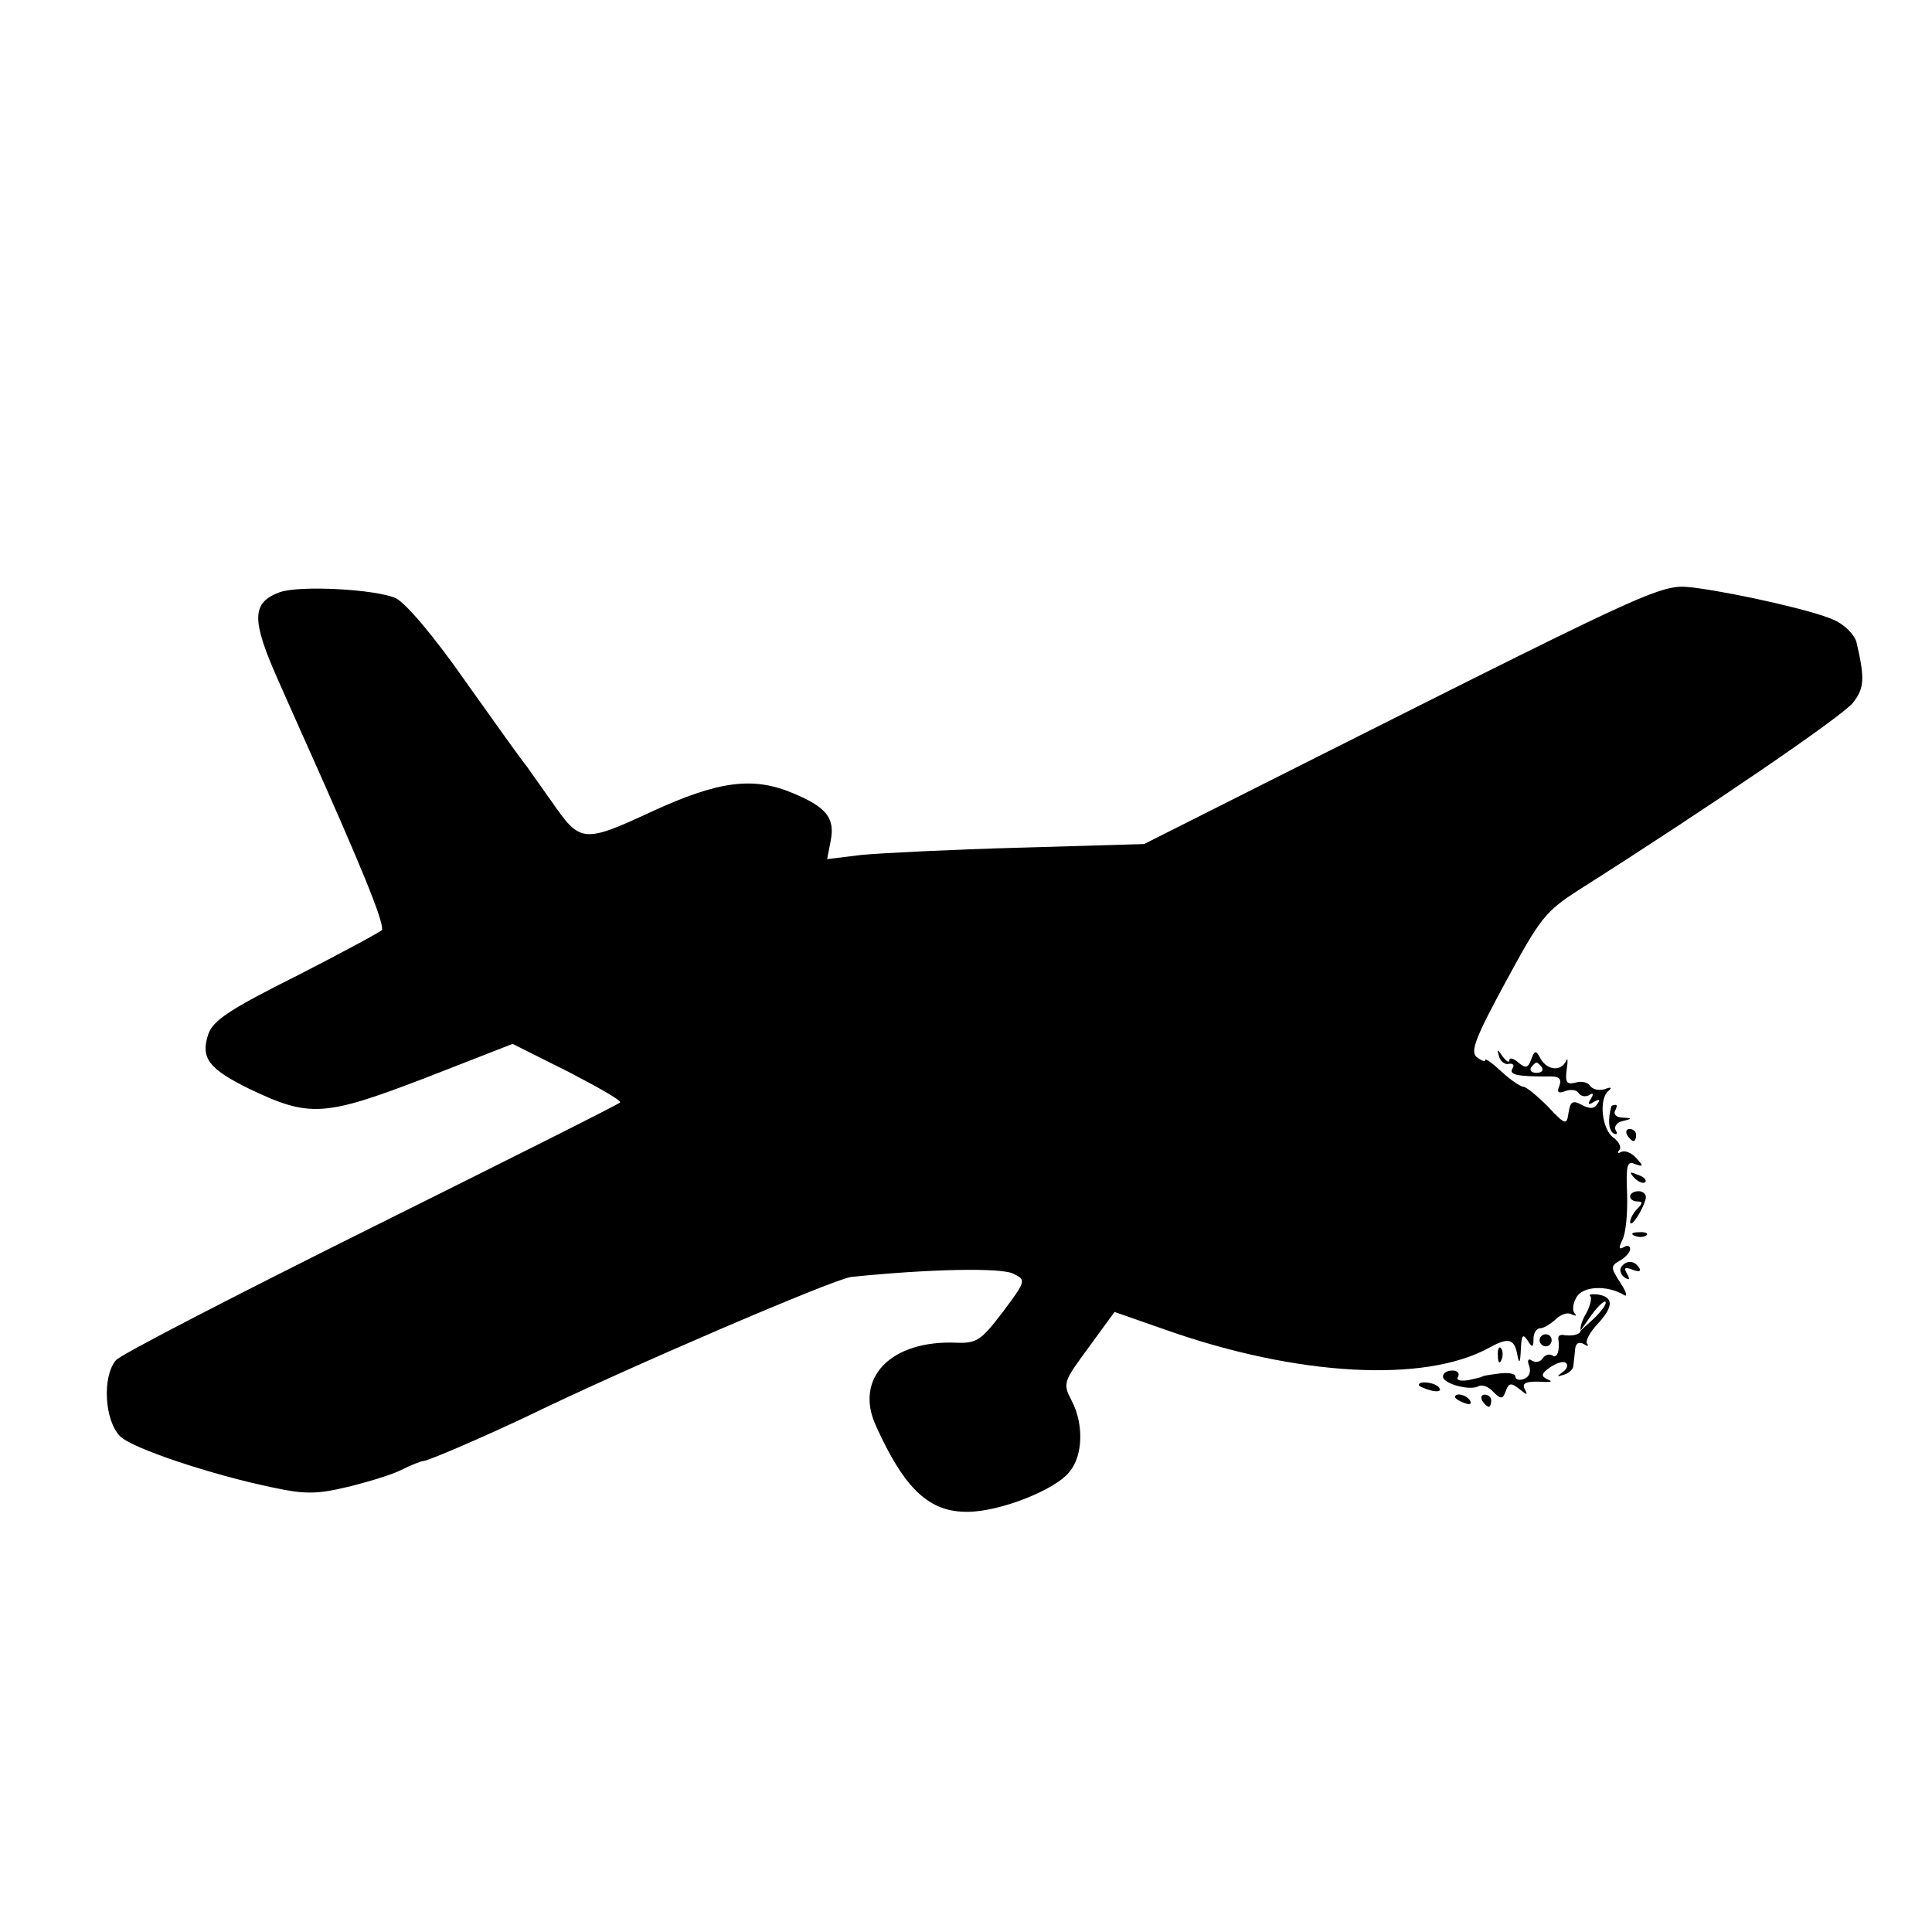 <?xml version="1.0" standalone="no"?>
<!DOCTYPE svg PUBLIC "-//W3C//DTD SVG 20010904//EN"
 "http://www.w3.org/TR/2001/REC-SVG-20010904/DTD/svg10.dtd">
<svg version="1.0" xmlns="http://www.w3.org/2000/svg"
 width="320pt" height="320pt" viewBox="0 0 320 320"
 preserveAspectRatio="xMidYMid meet">
<g transform="translate(0,320) scale(0.1,-0.1)"
fill="#000000" stroke="none">
<path d="M463 2219 c-46 -17 -47 -45 -3 -144 12 -27 30 -68 40 -90 103 -230
134 -308 133 -325 0 -2 -63 -36 -139 -75 -114 -57 -141 -75 -149 -98 -13 -39
0 -57 67 -90 100 -48 124 -47 291 17 l146 57 92 -46 c50 -26 89 -48 86 -51 -2
-3 -188 -96 -413 -208 -225 -112 -415 -210 -422 -219 -23 -27 -19 -100 7 -126
20 -20 152 -64 254 -85 51 -11 72 -11 122 1 33 8 73 20 89 28 16 8 33 15 37
15 8 0 109 44 174 75 158 77 507 227 535 230 126 13 250 16 269 5 21 -10 20
-12 -18 -63 -36 -47 -43 -52 -76 -51 -109 5 -171 -58 -134 -138 47 -104 88
-143 152 -142 53 0 147 37 169 67 22 27 23 79 3 117 -15 29 -14 31 28 88 l43
59 83 -29 c220 -78 432 -89 538 -30 31 17 41 15 46 -11 3 -17 5 -16 6 8 1 23
3 27 11 15 8 -13 10 -12 10 3 0 9 5 17 11 17 6 0 17 7 26 15 8 8 20 12 26 8 7
-3 9 -3 5 2 -4 4 -3 16 3 26 10 19 51 21 79 4 6 -4 4 5 -6 20 -16 25 -17 28
-1 37 9 5 17 14 17 19 0 6 -5 7 -11 3 -8 -4 -8 -1 -2 12 6 11 9 45 8 76 -2 48
0 56 13 50 14 -5 15 -4 2 10 -8 9 -19 13 -25 10 -5 -3 -7 -2 -3 3 4 4 0 14
-10 21 -19 14 -24 64 -8 77 7 6 4 7 -6 3 -10 -3 -20 0 -24 5 -3 6 -14 9 -24 6
-15 -4 -18 0 -15 22 2 14 2 20 -1 14 -8 -18 -31 -16 -42 3 -8 15 -10 15 -16
-1 -5 -14 -9 -15 -21 -5 -8 7 -15 9 -15 4 0 -5 -5 -2 -11 6 -9 13 -10 13 -6 0
2 -8 10 -14 16 -12 7 1 10 -2 6 -8 -6 -10 8 -13 57 -13 20 1 25 -3 21 -15 -5
-11 -2 -14 10 -9 9 3 19 2 22 -4 4 -5 11 -6 17 -3 7 5 8 2 3 -6 -6 -9 -4 -11
5 -5 9 5 11 4 6 -3 -5 -9 -13 -9 -26 -2 -15 8 -19 6 -22 -13 -3 -21 -5 -21
-35 11 -17 17 -35 32 -40 32 -4 0 -21 11 -36 25 -15 14 -27 23 -27 19 0 -3 -6
-1 -14 5 -11 9 -3 31 48 125 57 105 65 116 121 152 213 135 437 288 454 310
19 24 20 40 6 100 -3 12 -19 29 -37 37 -32 15 -155 43 -227 53 -59 7 -43 15
-626 -278 l-290 -146 -205 -6 c-113 -3 -231 -9 -263 -12 l-57 -7 6 31 c7 37
-7 55 -62 78 -66 28 -123 21 -234 -30 -114 -53 -119 -52 -166 16 -16 23 -35
49 -41 58 -7 8 -52 71 -101 140 -53 76 -99 130 -116 139 -32 15 -160 22 -193
10z m2091 -787 c3 -5 -1 -9 -9 -9 -8 0 -12 4 -9 9 3 4 7 8 9 8 2 0 6 -4 9 -8z"/>
<path d="M2669 1368 c-6 -22 -5 -39 3 -45 6 -3 8 -1 4 5 -3 6 2 13 11 15 17 4
17 5 0 6 -10 0 -15 6 -12 11 3 6 4 10 1 10 -3 0 -6 -1 -7 -2z"/>
<path d="M2695 1320 c3 -5 8 -10 11 -10 2 0 4 5 4 10 0 6 -5 10 -11 10 -5 0
-7 -4 -4 -10z"/>
<path d="M2707 1249 c7 -7 15 -10 18 -7 3 3 -2 9 -12 12 -14 6 -15 5 -6 -5z"/>
<path d="M2700 1218 c0 -4 5 -8 12 -8 9 0 9 -3 0 -12 -7 -7 -12 -17 -12 -22 1
-12 23 23 26 40 1 6 -5 11 -12 11 -8 0 -14 -4 -14 -9z"/>
<path d="M2708 1153 c7 -3 16 -2 19 1 4 3 -2 6 -13 5 -11 0 -14 -3 -6 -6z"/>
<path d="M2685 1101 c-3 -5 0 -13 6 -17 8 -5 9 -3 4 6 -6 10 -4 12 9 7 10 -4
15 -3 11 3 -8 13 -22 13 -30 1z"/>
<path d="M2634 1053 c3 -3 0 -15 -6 -27 -7 -11 -11 -24 -10 -28 2 -8 -13 -12
-30 -9 -5 0 -7 -2 -7 -6 3 -20 -2 -34 -10 -28 -5 3 -12 1 -16 -5 -4 -6 -11 -7
-17 -4 -7 5 -9 1 -5 -9 3 -9 0 -18 -9 -21 -8 -3 -14 -1 -14 4 0 5 -12 7 -27 5
-16 -2 -28 -4 -28 -5 0 -1 -10 -3 -23 -6 -14 -2 -21 0 -17 6 3 5 -1 10 -9 10
-9 0 -16 -4 -16 -10 0 -12 45 -24 59 -16 5 3 16 0 24 -9 13 -13 16 -13 21 1 5
14 9 14 23 3 12 -10 14 -10 9 -1 -7 12 2 15 34 13 11 0 11 1 2 5 -10 5 -9 9 5
19 10 7 22 11 26 8 5 -3 3 -10 -4 -15 -11 -8 -11 -9 1 -5 8 2 16 9 16 15 1 7
2 19 3 28 1 9 6 12 14 8 6 -4 9 -4 6 0 -4 4 4 19 17 33 27 29 27 45 0 49 -10
1 -15 0 -12 -3z m7 -36 l-24 -22 19 27 c10 14 21 24 23 22 3 -3 -6 -15 -18
-27z"/>
<path d="M2550 980 c0 -5 5 -10 10 -10 6 0 10 5 10 10 0 6 -4 10 -10 10 -5 0
-10 -4 -10 -10z"/>
<path d="M2481 954 c0 -11 3 -14 6 -6 3 7 2 16 -1 19 -3 4 -6 -2 -5 -13z"/>
<path d="M2350 906 c0 -2 9 -6 20 -9 11 -3 18 -1 14 4 -5 9 -34 13 -34 5z"/>
<path d="M2410 886 c0 -2 7 -7 16 -10 8 -3 12 -2 9 4 -6 10 -25 14 -25 6z"/>
<path d="M2455 880 c3 -5 8 -10 11 -10 2 0 4 5 4 10 0 6 -5 10 -11 10 -5 0 -7
-4 -4 -10z"/>
</g>
</svg>
